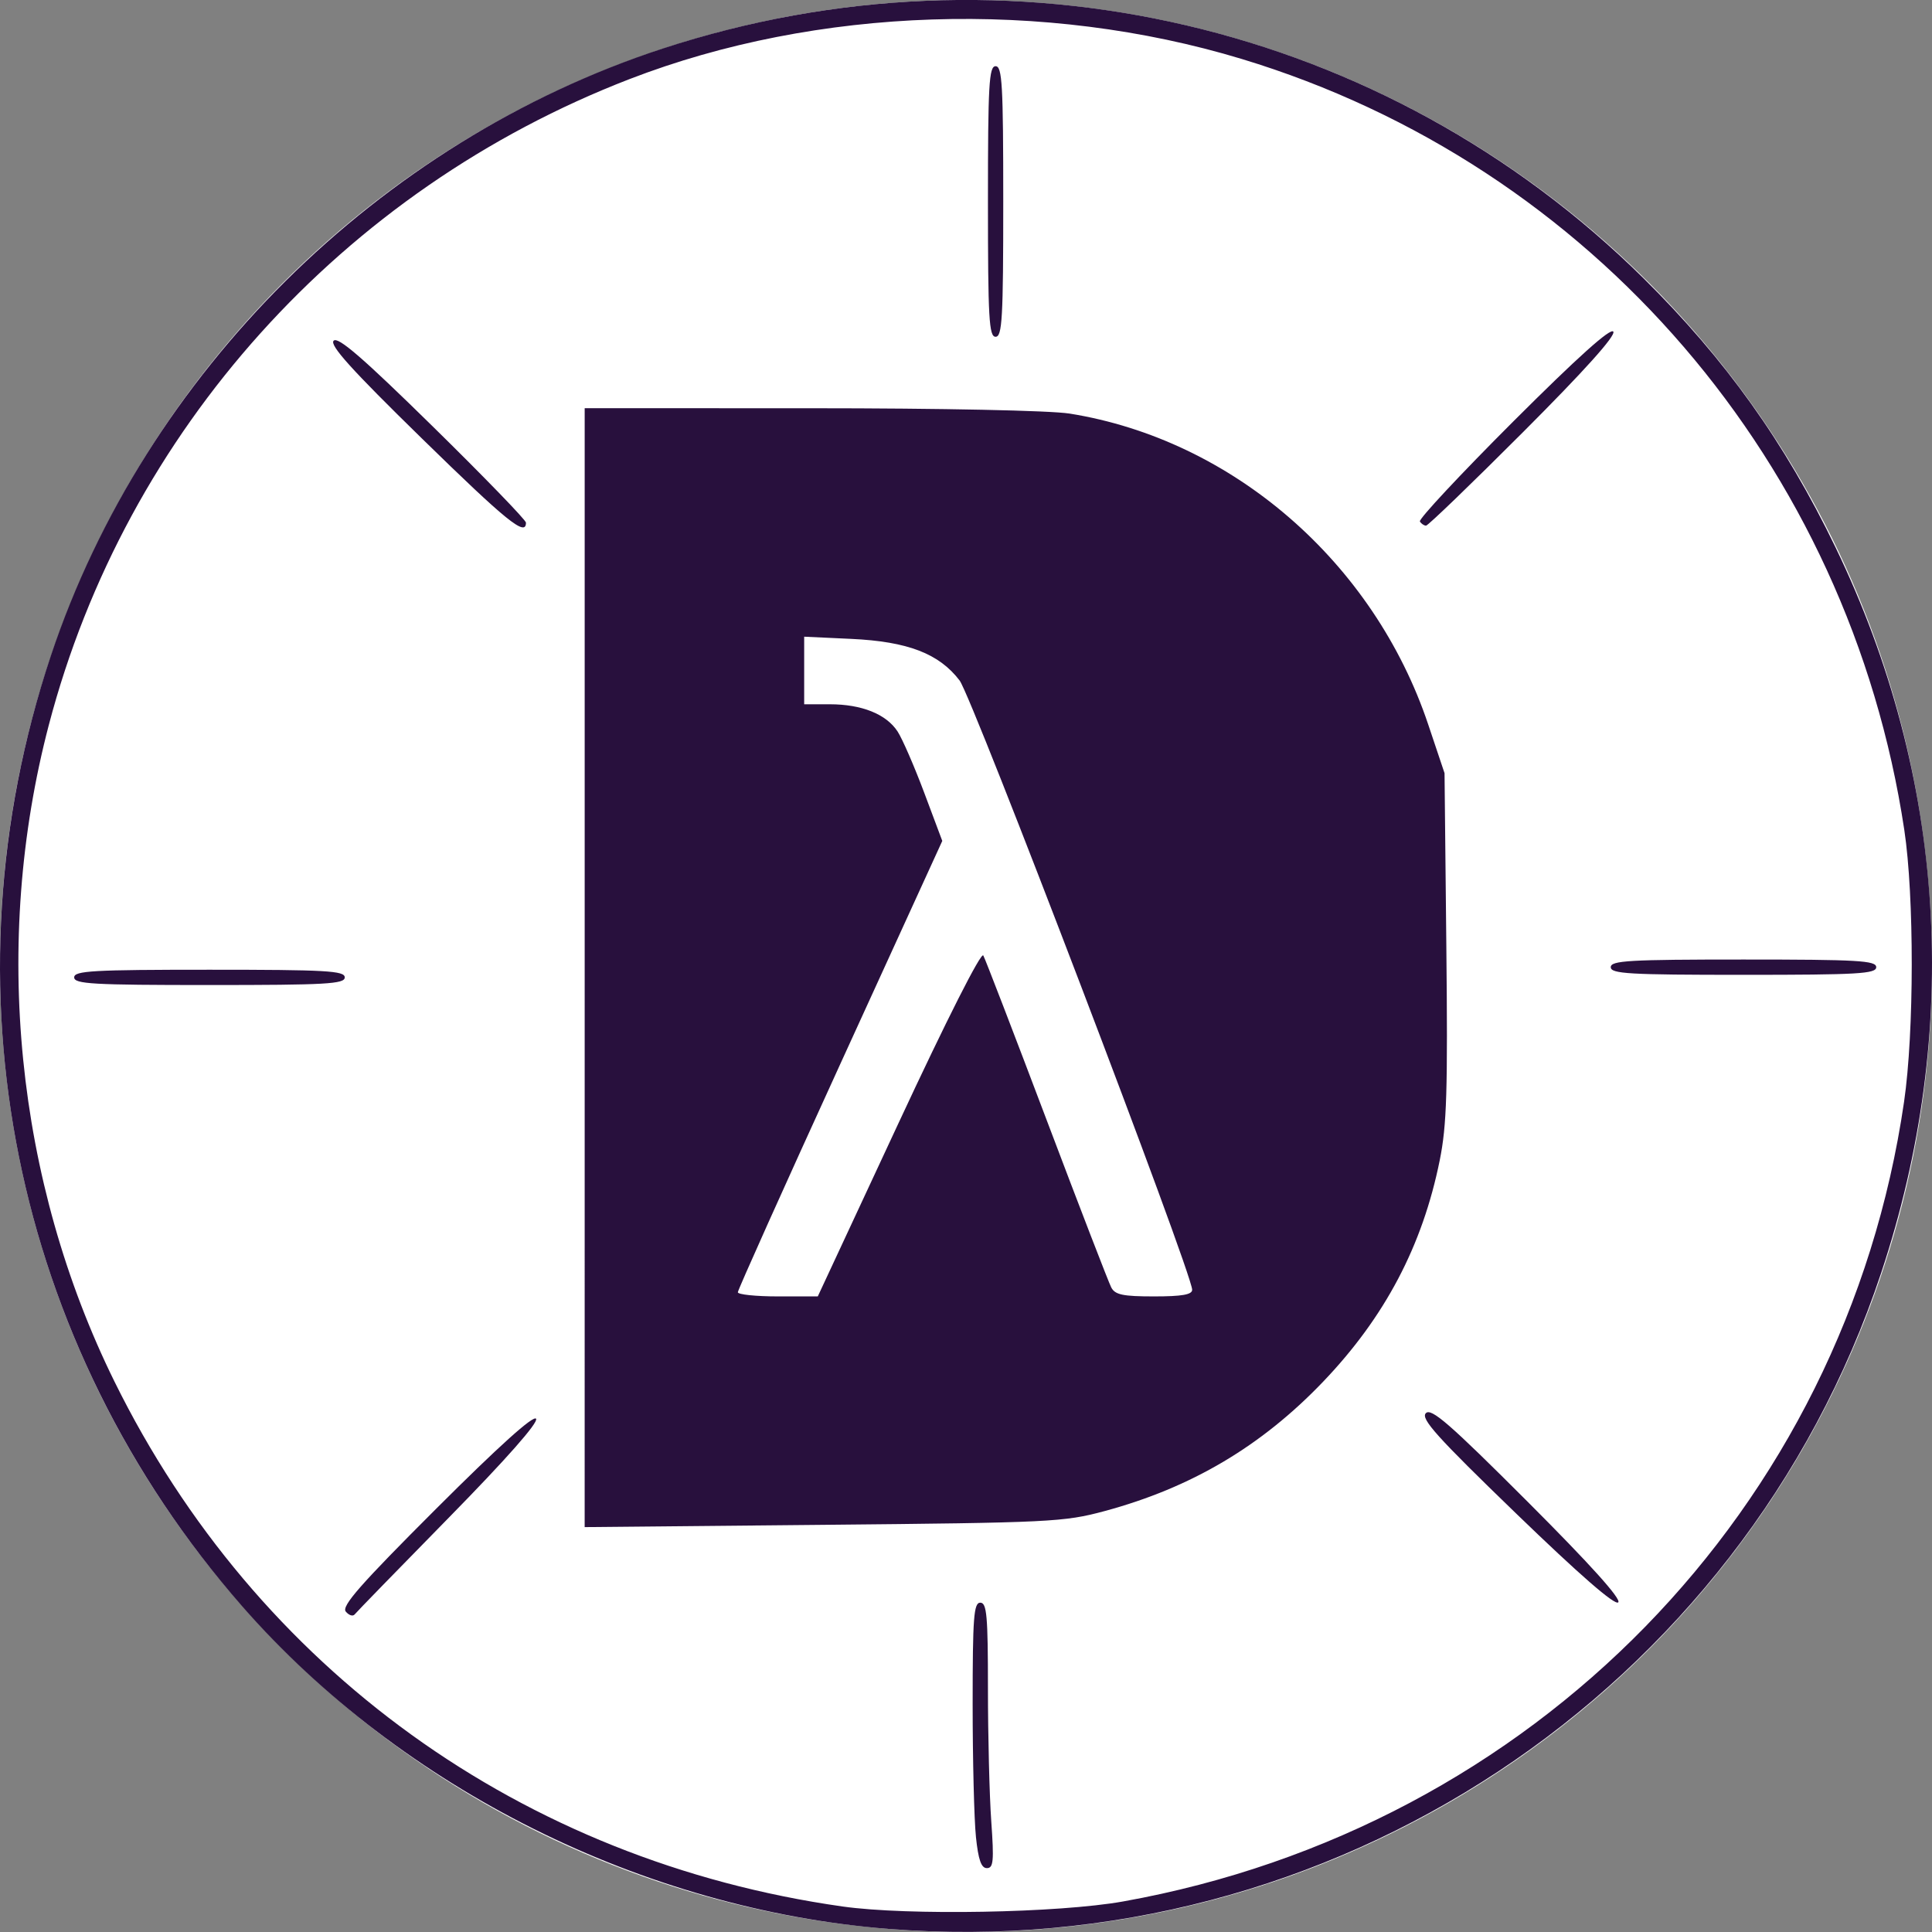 <svg width="100mm" height="100mm" version="1.1" viewBox="0 0 100 100" xmlns="http://www.w3.org/2000/svg"><rect x="0" y="0" width="100" height="100" fill="#808080" stroke="none"/><g transform="translate(-20.033 -117.93)"><ellipse cx="70.033" cy="167.93" rx="46" ry="46" fill="#fff" stroke="#fff" stroke-width="8.001"/><path d="m66.017 217.77c-12.671-1.006-25.159-7.24-33.446-16.697-11.9-13.58-15.626-32.103-9.9-49.219 4.895-14.632 16.949-26.591 31.657-31.409 17.918-5.869 37.432-1.302 50.766 11.88 4.256 4.207 7.33 8.516 9.951 13.946 5.721 11.854 6.542 24.958 2.354 37.554-7.217 21.706-28.492 35.761-51.381 33.944zm12.155-1.422c21.231-3.807 37.346-20.311 40.415-41.39 0.525-3.605 0.531-10.63 0.012-14.071-2.856-18.95-16.139-34.406-34.294-39.905-10.203-3.091-21.989-2.704-31.683 1.04-14.864 5.74-26.064 18.195-30.061 33.428-2.954 11.26-1.721 23.604 3.395 33.985 7.34 14.891 21.114 24.824 37.683 27.174 3.365 0.477 11.2 0.337 14.533-0.261zm-7.625-3.348c-0.093-0.893-0.17-3.985-0.17-6.87 0-4.487 0.057-5.246 0.396-5.246 0.337 0 0.396 0.671 0.396 4.451 0 2.448 0.077 5.539 0.172 6.87 0.146 2.055 0.112 2.419-0.227 2.419-0.293 0-0.443-0.428-0.568-1.624zm-32.617-11.655c-0.232-0.28 0.76-1.409 4.681-5.325 3.241-3.237 5.043-4.86 5.17-4.655 0.123 0.199-1.536 2.079-4.515 5.116-2.591 2.64-4.785 4.895-4.875 5.01-0.091 0.115-0.298 0.05-0.46-0.146zm60.586-5.068c-4.113-3.975-4.957-4.913-4.682-5.2 0.276-0.287 1.222 0.535 5.277 4.591 3.233 3.233 4.851 5.03 4.682 5.2-0.17 0.17-1.994-1.417-5.277-4.591zm-48.22-28.261v-28.958l11.692 2e-3c6.829 1e-3 12.407 0.117 13.41 0.277 8.438 1.353 15.741 7.687 18.56 16.095l0.844 2.517 0.093 8.942c0.078 7.519 0.024 9.285-0.342 11.097-0.894 4.427-2.838 8.117-6.04 11.463-3.191 3.335-6.824 5.484-11.31 6.693-2.099 0.565-2.785 0.599-14.555 0.711l-12.353 0.118zm16.255 8.023c2.496-5.358 4.266-8.856 4.378-8.653 0.103 0.187 1.581 4.026 3.284 8.531 1.703 4.505 3.206 8.399 3.339 8.653 0.198 0.377 0.604 0.462 2.215 0.462 1.442 0 1.972-0.092 1.972-0.343 0-0.866-11.376-30.671-12.038-31.538-1.062-1.392-2.686-2.016-5.6-2.152l-2.444-0.114v3.498h1.33c1.647 0 2.915 0.509 3.502 1.404 0.246 0.376 0.868 1.805 1.382 3.176l0.934 2.493-5.291 11.573c-2.91 6.365-5.291 11.67-5.291 11.788 0 0.118 0.931 0.215 2.069 0.215h2.069zm-42.678-7.52c0-0.342 0.954-0.396 7.002-0.396 6.048 0 7.002 0.054 7.002 0.396 0 0.342-0.954 0.396-7.002 0.396-6.048 0-7.002-0.054-7.002-0.396zm79.533-0.528c0-0.342 0.939-0.396 6.87-0.396s6.87 0.054 6.87 0.396-0.939 0.396-6.87 0.396-6.87-0.054-6.87-0.396zm-61.541-27.371c-3.645-3.563-4.788-4.83-4.562-5.056 0.226-0.226 1.511 0.886 5.128 4.437 2.655 2.606 4.826 4.848 4.826 4.981 0 0.742-0.988-0.057-5.392-4.362zm51.662 4.301c-0.073-0.118 2.104-2.45 4.839-5.182 3.324-3.32 5.038-4.859 5.172-4.643 0.13 0.211-1.492 2.017-4.654 5.182-2.669 2.672-4.937 4.859-5.039 4.859-0.102 0-0.245-0.097-0.318-0.215zm-22.358-16.562c0-6.048 0.054-7.002 0.396-7.002s0.396 0.954 0.396 7.002-0.054 7.002-0.396 7.002c-0.342 0-0.396-0.954-0.396-7.002z" fill="#28103d" stroke-width=".264"/></g></svg>
